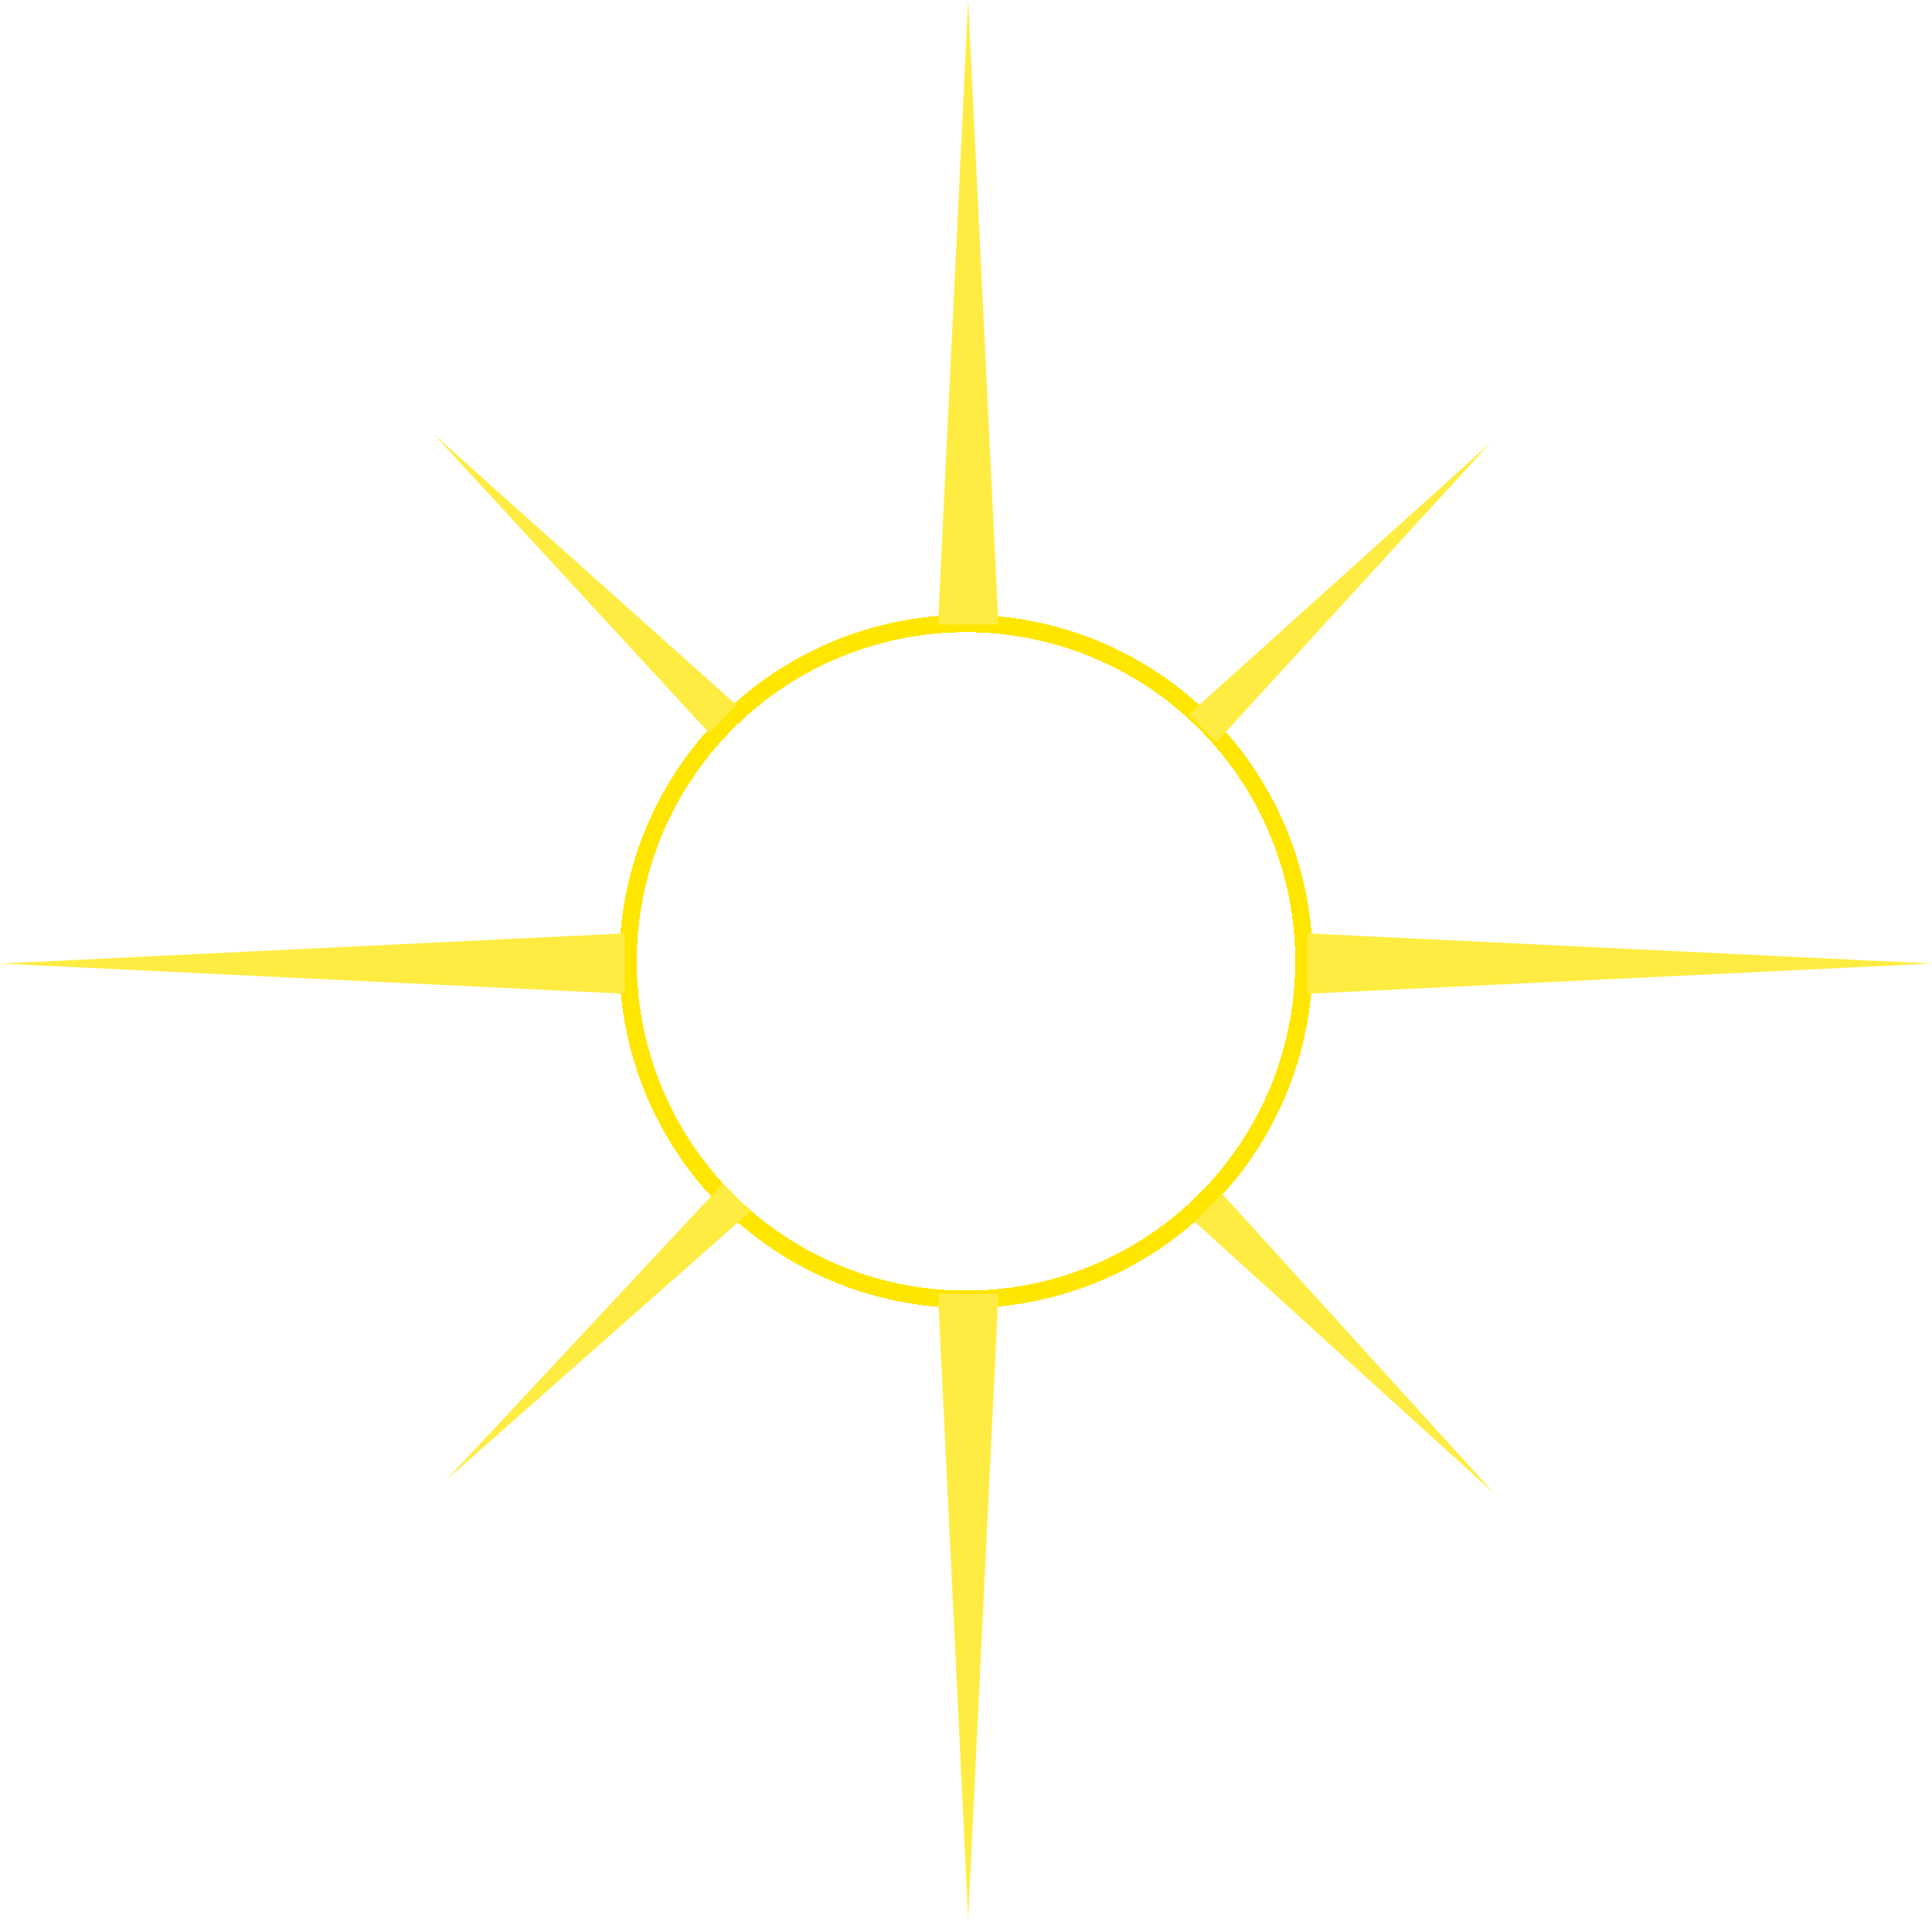 <svg width="443" height="441" viewBox="0 0 443 441" fill="none" xmlns="http://www.w3.org/2000/svg">
<g id="Sun">
<g id="centerCircle" filter="url(#filter0_d_6_17)">
<circle cx="221.5" cy="220.5" r="77.5" stroke="#FFE600" stroke-width="4" shape-rendering="crispEdges"/>
</g>
<g id="mainBeams">
<path id="Polygon 1" d="M222 0L228.928 143.25H215.072L222 0Z" fill="#FFEC42"/>
<path id="Polygon 2" d="M222 440L215.072 296.75L228.928 296.75L222 440Z" fill="#FFEC42"/>
<path id="Polygon 3" d="M443 221L299.75 227.928L299.75 214.072L443 221Z" fill="#FFEC42"/>
<path id="Polygon 4" d="M-3.49691e-07 221L143.25 214.072L143.25 227.928L-3.49691e-07 221Z" fill="#FFEC42"/>
</g>
<g id="smallBeams">
<path id="Polygon 1_2" d="M341.645 101.664L272.616 163.82L278.937 170.192L341.645 101.664Z" fill="#FFEC42"/>
<path id="Polygon 3_2" d="M99.676 99.81L162.611 168.13L168.911 161.737L99.676 99.81Z" fill="#FFEC42"/>
<path id="Polygon 2_2" d="M102.412 339.371L172.023 277.868L165.763 271.437L102.412 339.371Z" fill="#FFEC42"/>
<path id="Polygon 4_2" d="M342.673 342.596L280.24 273.817L273.894 280.163L342.673 342.596Z" fill="#FFEC42"/>
</g>
</g>
<defs>
<filter id="filter0_d_6_17" x="1" y="0" width="441" height="441" filterUnits="userSpaceOnUse" color-interpolation-filters="sRGB">
<feFlood flood-opacity="0" result="BackgroundImageFix"/>
<feColorMatrix in="SourceAlpha" type="matrix" values="0 0 0 0 0 0 0 0 0 0 0 0 0 0 0 0 0 0 127 0" result="hardAlpha"/>
<feMorphology radius="16" operator="dilate" in="SourceAlpha" result="effect1_dropShadow_6_17"/>
<feOffset/>
<feGaussianBlur stdDeviation="62.5"/>
<feComposite in2="hardAlpha" operator="out"/>
<feColorMatrix type="matrix" values="0 0 0 0 1 0 0 0 0 0.926 0 0 0 0 0.258 0 0 0 1 0"/>
<feBlend mode="normal" in2="BackgroundImageFix" result="effect1_dropShadow_6_17"/>
<feBlend mode="normal" in="SourceGraphic" in2="effect1_dropShadow_6_17" result="shape"/>
</filter>
</defs>
</svg>
